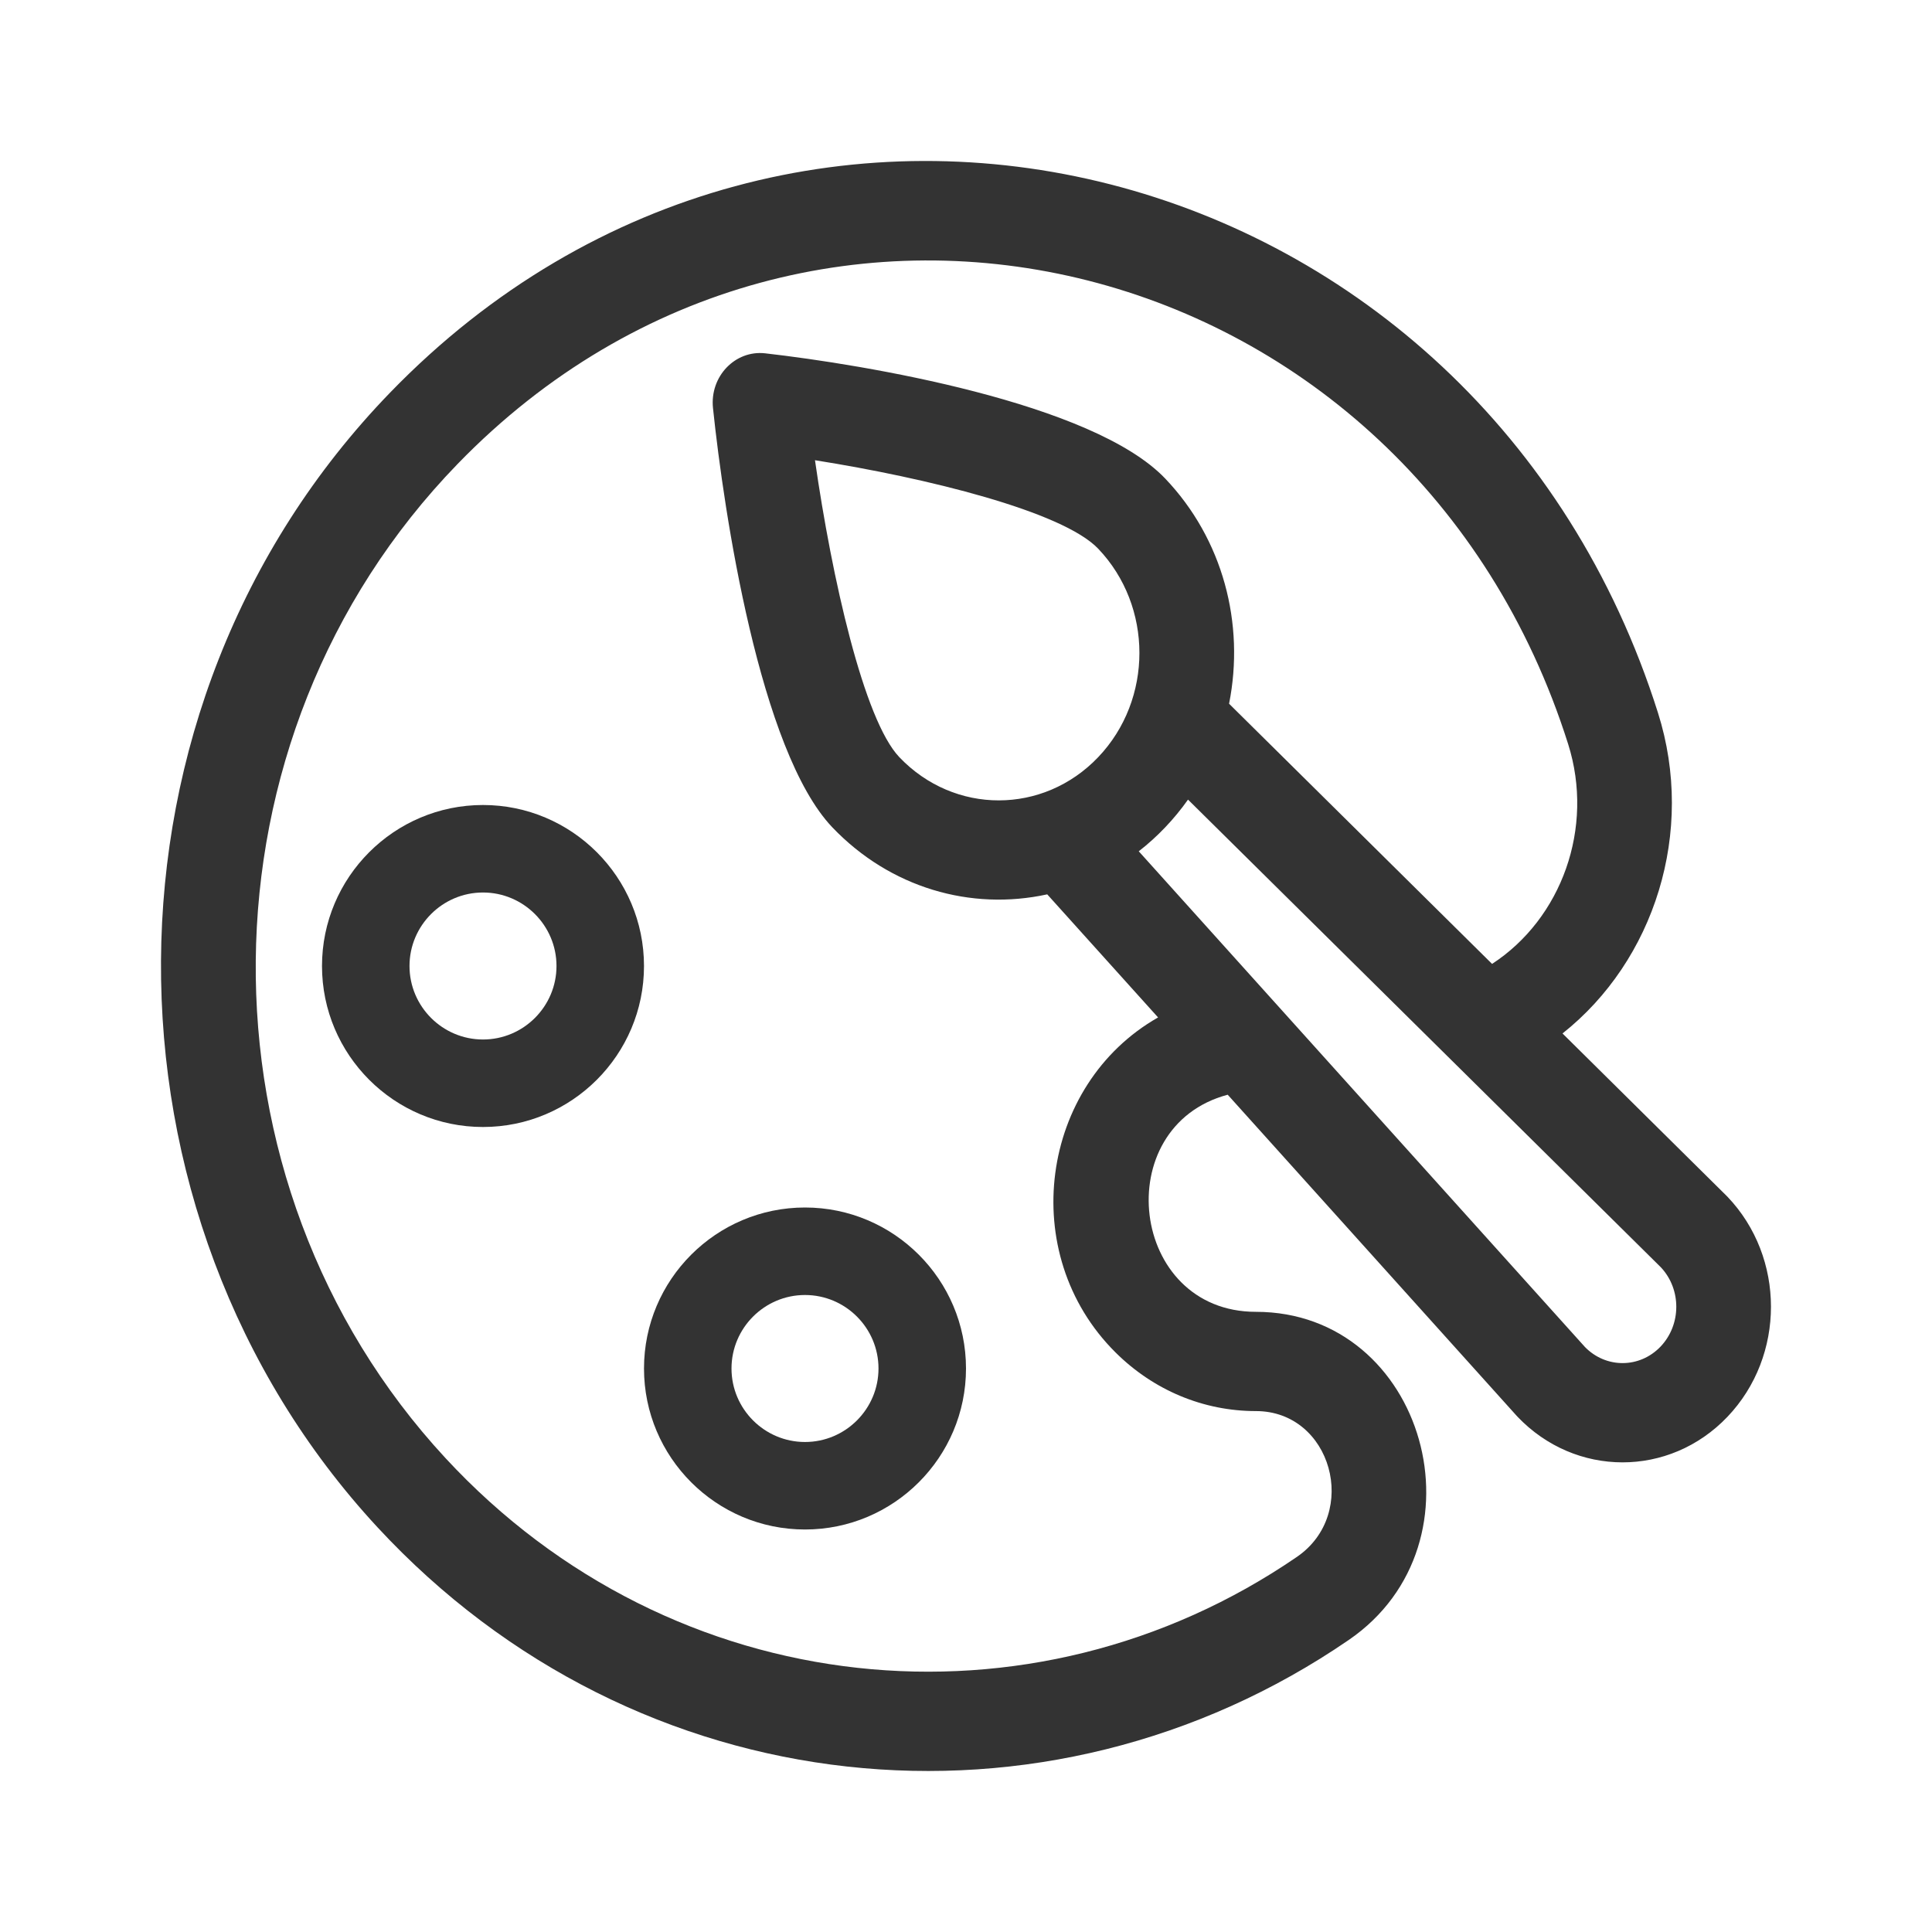 <svg width="24" height="24" viewBox="0 0 24 24" fill="none" xmlns="http://www.w3.org/2000/svg">
<path d="M6 10C4.897 10 4 10.897 4 12C4 13.103 4.897 14 6 14C7.103 14 8 13.103 8 12C8 10.897 7.103 10 6 10ZM6 12.913C5.497 12.913 5.087 12.503 5.087 12C5.087 11.497 5.497 11.087 6 11.087C6.503 11.087 6.913 11.497 6.913 12C6.913 12.503 6.503 12.913 6 12.913Z" fill="#333333"/>
<path d="M10 15C8.897 15 8 15.897 8 17C8 18.103 8.897 19 10 19C11.103 19 12 18.103 12 17C12 15.897 11.103 15 10 15ZM10 17.913C9.497 17.913 9.087 17.503 9.087 17C9.087 16.497 9.497 16.087 10 16.087C10.503 16.087 10.913 16.497 10.913 17C10.913 17.503 10.503 17.913 10 17.913Z" fill="#333333"/>
<path d="M21.458 14.865C21.454 14.861 21.45 14.857 21.446 14.853L19.41 12.838C20.55 11.935 21.065 10.335 20.596 8.855C18.388 1.872 9.903 -0.344 4.847 4.876C1.06 8.786 1.095 15.089 4.688 18.971C7.916 22.458 13.002 22.947 16.755 20.372C18.513 19.166 17.705 16.296 15.601 16.296C14.031 16.296 13.767 13.994 15.251 13.599L18.839 17.586C18.843 17.59 18.846 17.594 18.85 17.598C19.57 18.354 20.738 18.356 21.459 17.6C22.18 16.844 22.18 15.62 21.458 14.865ZM13.858 16.801C14.331 17.271 14.95 17.529 15.602 17.529C16.541 17.529 16.895 18.802 16.111 19.34C12.826 21.594 8.364 21.171 5.533 18.112C2.357 14.681 2.376 9.175 5.685 5.763C10.12 1.19 17.538 3.103 19.48 9.243C19.809 10.283 19.398 11.412 18.535 11.974L15.268 8.742C15.466 7.746 15.192 6.697 14.474 5.944C13.573 5 10.735 4.529 9.505 4.389C9.132 4.347 8.816 4.677 8.857 5.069C8.992 6.363 9.438 9.332 10.34 10.278C11.059 11.03 12.06 11.317 13.009 11.11L14.386 12.639C12.92 13.473 12.623 15.574 13.858 16.801ZM11.172 9.406C10.729 8.941 10.333 7.174 10.124 5.717C11.513 5.937 13.199 6.352 13.642 6.816C14.325 7.532 14.325 8.69 13.642 9.406C12.961 10.12 11.856 10.123 11.172 9.406ZM20.628 16.728C20.368 17 19.949 17.001 19.688 16.732C19.387 16.398 14.422 10.882 14.146 10.575C14.378 10.395 14.586 10.176 14.758 9.933L20.632 15.743C20.889 16.017 20.887 16.456 20.628 16.728Z" fill="#333333"/>
</svg>
